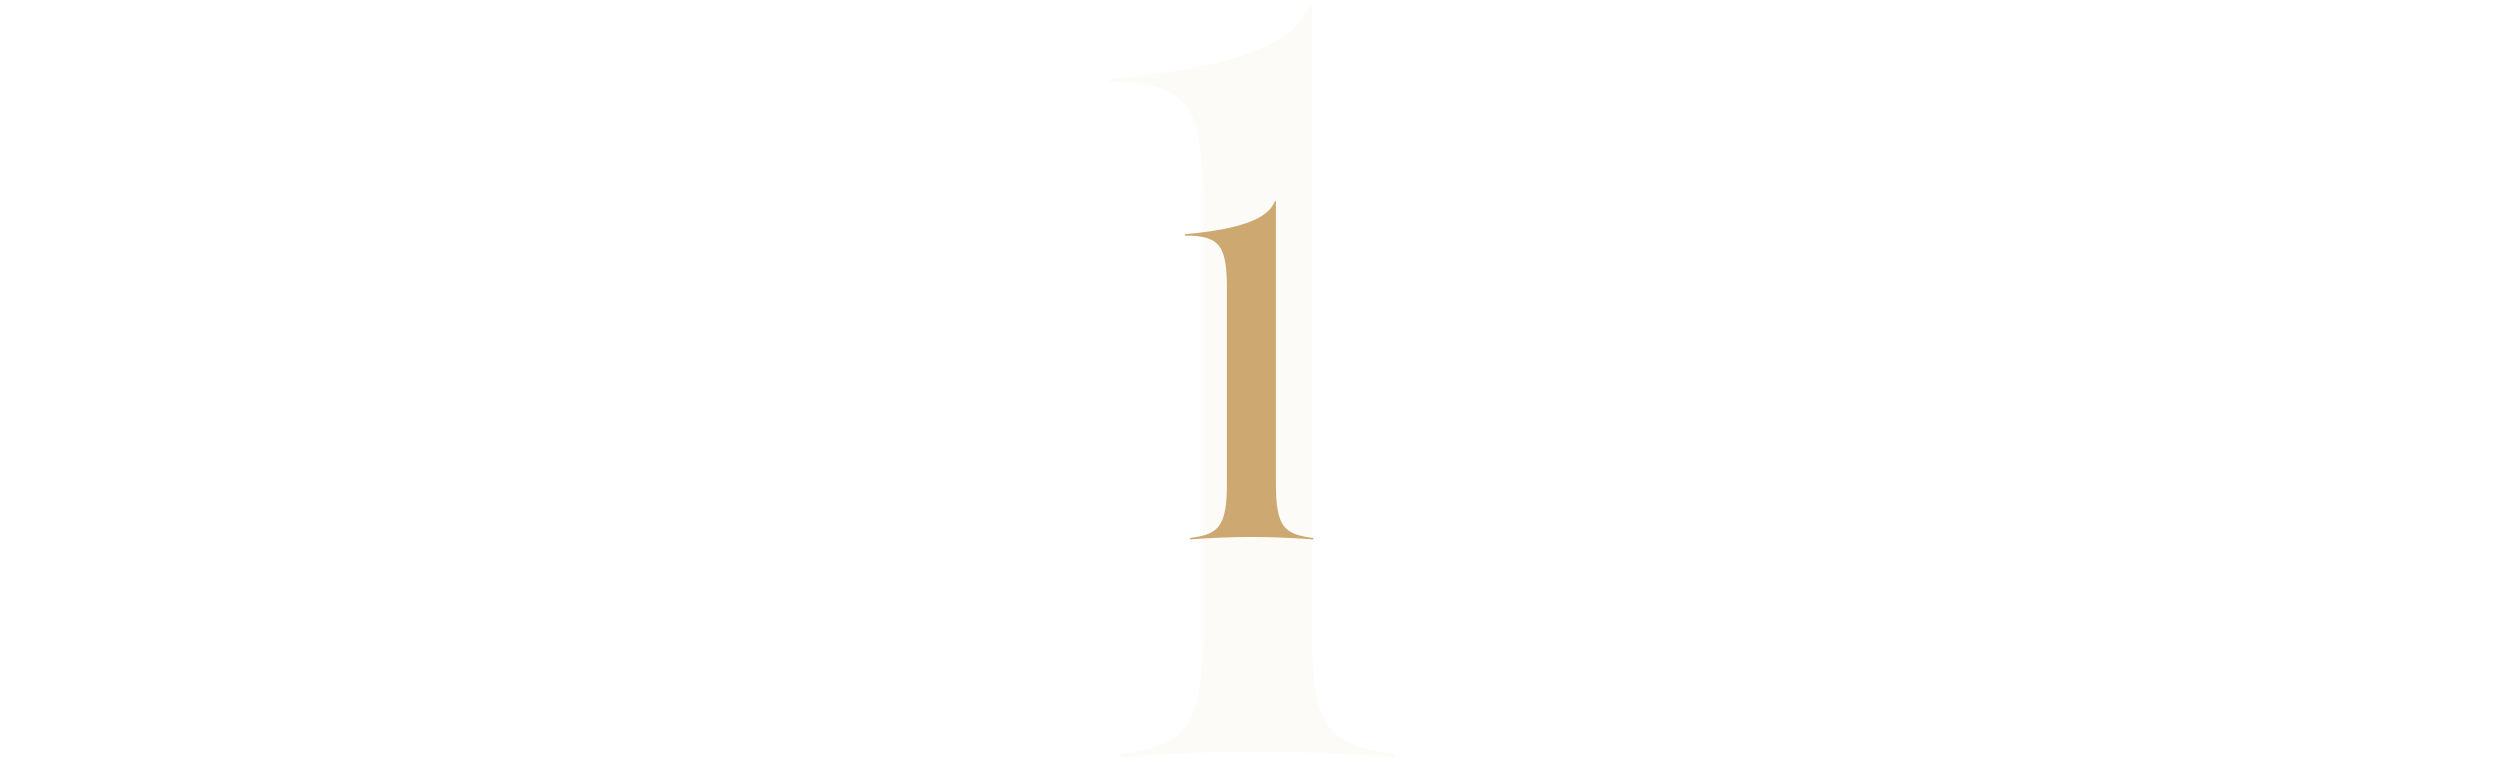 <svg width="292" height="89" viewBox="0 0 292 89" fill="none" xmlns="http://www.w3.org/2000/svg">
<path d="M130.904 88.424V88.064C138.464 87.104 140.504 85.064 140.504 73.784V23.624C140.504 12.704 139.064 9.464 129.584 9.584V9.224C144.224 7.904 151.304 5.144 152.984 0.584H153.224V73.784C153.224 85.184 155.264 87.104 162.944 88.064V88.424C150.704 87.584 143.024 87.584 130.904 88.424Z" fill="#CDA870" fill-opacity="0.05"/>
<path d="M138.982 63V62.838C142.384 62.406 143.302 61.488 143.302 56.412V33.84C143.302 28.926 142.654 27.468 138.388 27.522V27.36C144.976 26.766 148.162 25.524 148.918 23.472H149.026V56.412C149.026 61.542 149.944 62.406 153.4 62.838V63C147.892 62.622 144.436 62.622 138.982 63Z" fill="#CDA870"/>
</svg>

